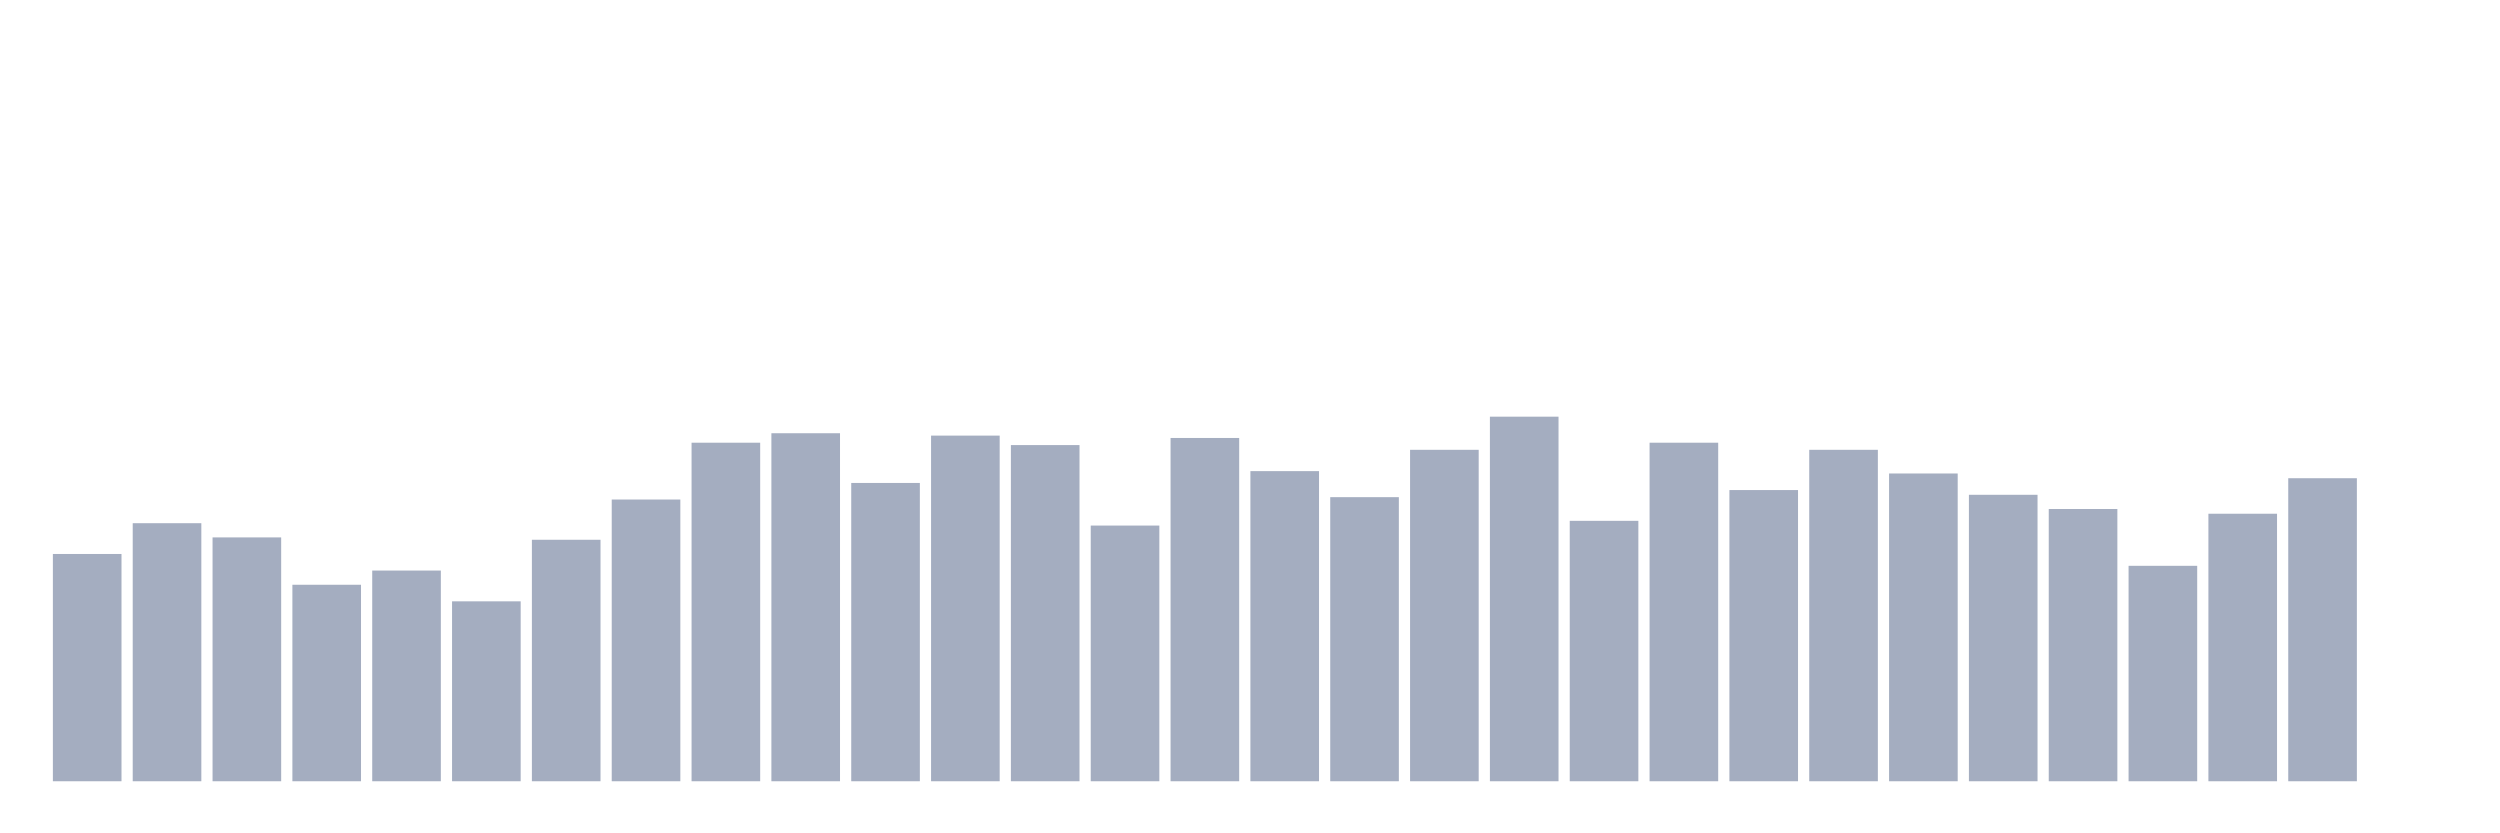 <svg xmlns="http://www.w3.org/2000/svg" viewBox="0 0 480 160"><g transform="translate(10,10)"><rect class="bar" x="0.153" width="13.175" y="96.364" height="43.636" fill="rgb(164,173,192)"></rect><rect class="bar" x="15.482" width="13.175" y="90.455" height="49.545" fill="rgb(164,173,192)"></rect><rect class="bar" x="30.81" width="13.175" y="93.182" height="46.818" fill="rgb(164,173,192)"></rect><rect class="bar" x="46.138" width="13.175" y="102.273" height="37.727" fill="rgb(164,173,192)"></rect><rect class="bar" x="61.466" width="13.175" y="99.545" height="40.455" fill="rgb(164,173,192)"></rect><rect class="bar" x="76.794" width="13.175" y="105.455" height="34.545" fill="rgb(164,173,192)"></rect><rect class="bar" x="92.123" width="13.175" y="93.636" height="46.364" fill="rgb(164,173,192)"></rect><rect class="bar" x="107.451" width="13.175" y="85.909" height="54.091" fill="rgb(164,173,192)"></rect><rect class="bar" x="122.779" width="13.175" y="75" height="65" fill="rgb(164,173,192)"></rect><rect class="bar" x="138.107" width="13.175" y="73.182" height="66.818" fill="rgb(164,173,192)"></rect><rect class="bar" x="153.436" width="13.175" y="82.727" height="57.273" fill="rgb(164,173,192)"></rect><rect class="bar" x="168.764" width="13.175" y="73.636" height="66.364" fill="rgb(164,173,192)"></rect><rect class="bar" x="184.092" width="13.175" y="75.455" height="64.545" fill="rgb(164,173,192)"></rect><rect class="bar" x="199.42" width="13.175" y="90.909" height="49.091" fill="rgb(164,173,192)"></rect><rect class="bar" x="214.748" width="13.175" y="74.091" height="65.909" fill="rgb(164,173,192)"></rect><rect class="bar" x="230.077" width="13.175" y="80.455" height="59.545" fill="rgb(164,173,192)"></rect><rect class="bar" x="245.405" width="13.175" y="85.455" height="54.545" fill="rgb(164,173,192)"></rect><rect class="bar" x="260.733" width="13.175" y="76.364" height="63.636" fill="rgb(164,173,192)"></rect><rect class="bar" x="276.061" width="13.175" y="70" height="70" fill="rgb(164,173,192)"></rect><rect class="bar" x="291.39" width="13.175" y="90" height="50" fill="rgb(164,173,192)"></rect><rect class="bar" x="306.718" width="13.175" y="75" height="65" fill="rgb(164,173,192)"></rect><rect class="bar" x="322.046" width="13.175" y="84.091" height="55.909" fill="rgb(164,173,192)"></rect><rect class="bar" x="337.374" width="13.175" y="76.364" height="63.636" fill="rgb(164,173,192)"></rect><rect class="bar" x="352.702" width="13.175" y="80.909" height="59.091" fill="rgb(164,173,192)"></rect><rect class="bar" x="368.031" width="13.175" y="85" height="55" fill="rgb(164,173,192)"></rect><rect class="bar" x="383.359" width="13.175" y="87.727" height="52.273" fill="rgb(164,173,192)"></rect><rect class="bar" x="398.687" width="13.175" y="98.636" height="41.364" fill="rgb(164,173,192)"></rect><rect class="bar" x="414.015" width="13.175" y="88.636" height="51.364" fill="rgb(164,173,192)"></rect><rect class="bar" x="429.344" width="13.175" y="81.818" height="58.182" fill="rgb(164,173,192)"></rect><rect class="bar" x="444.672" width="13.175" y="140" height="0" fill="rgb(164,173,192)"></rect></g></svg>